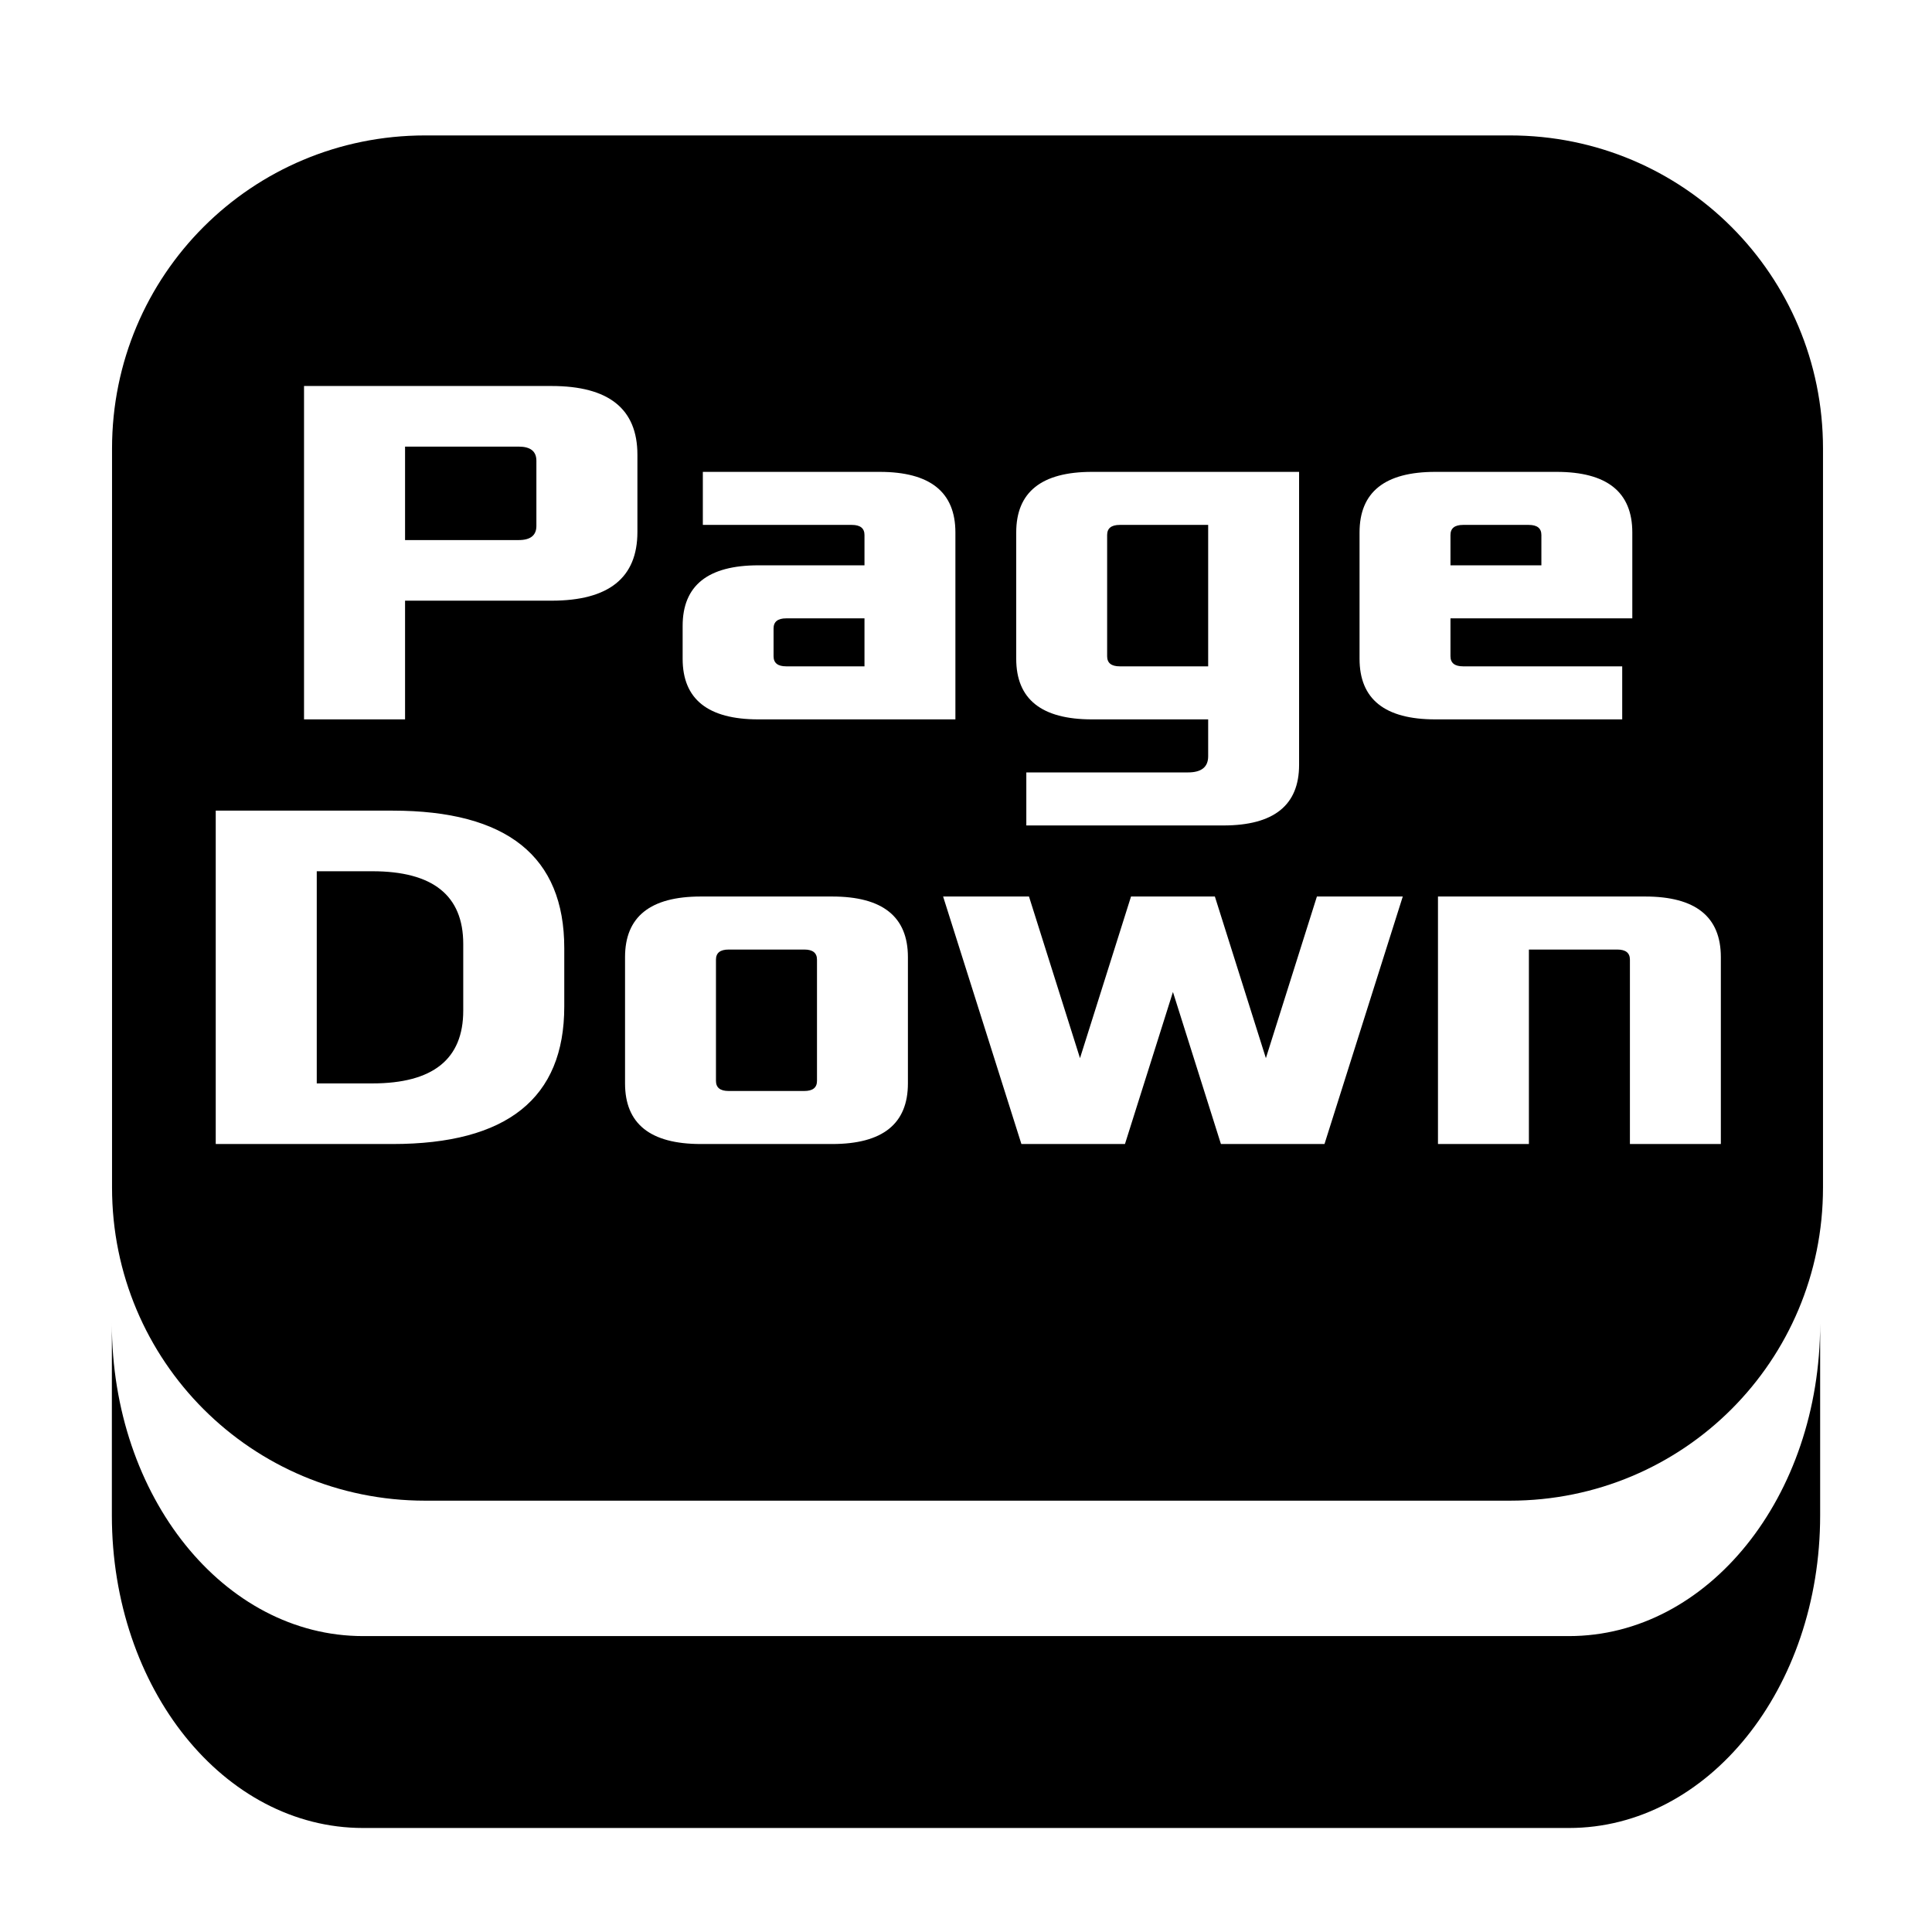 <svg xmlns="http://www.w3.org/2000/svg" xmlns:svg="http://www.w3.org/2000/svg" id="svg8" width="500" height="500" version="1.1" viewBox="0 0 132.292 132.292"><g id="layer1" transform="translate(0,-164.708)"><path id="rect6592" d="M 109.855 34.994 C 65.034 34.994 28.949 71.079 28.949 115.9 L 28.949 306.855 C 28.949 351.677 65.034 387.762 109.855 387.762 L 390.145 387.762 C 434.966 387.762 471.051 351.677 471.051 306.855 L 471.051 115.9 C 471.051 71.079 434.966 34.994 390.145 34.994 L 109.855 34.994 z M 78.559 99.74 L 142.514 99.74 C 157.306 99.74 164.703 105.656 164.703 117.49 L 164.703 137.461 C 164.703 149.295 157.306 155.211 142.514 155.211 L 104.664 155.211 L 104.664 185.883 L 78.559 185.883 L 78.559 99.74 z M 104.664 115.402 L 104.664 139.549 L 134.031 139.549 C 137.077 139.549 138.6 138.331 138.6 135.895 L 138.6 119.057 C 138.6 116.62 137.077 115.402 134.031 115.402 L 104.664 115.402 z M 181.609 121.928 L 227.291 121.928 C 240.343 121.928 246.869 127.148 246.869 137.59 L 246.869 185.883 L 195.967 185.883 C 182.915 185.883 176.389 180.662 176.389 170.221 L 176.389 161.736 C 176.389 151.295 182.915 146.074 195.967 146.074 L 223.377 146.074 L 223.377 138.242 C 223.377 136.502 222.289 135.633 220.113 135.633 L 181.609 135.633 L 181.609 121.928 z M 282.162 121.928 L 335.676 121.928 L 335.676 197.631 C 335.676 208.073 329.15 213.293 316.098 213.293 L 265.193 213.293 L 265.193 199.588 L 306.961 199.588 C 310.441 199.588 312.182 198.197 312.182 195.412 L 312.182 185.883 L 282.162 185.883 C 269.11 185.883 262.584 180.662 262.584 170.221 L 262.584 137.59 C 262.584 127.148 269.11 121.928 282.162 121.928 z M 370.875 121.928 L 402.199 121.928 C 415.251 121.928 421.777 127.148 421.777 137.59 L 421.777 159.779 L 374.791 159.779 L 374.791 169.568 C 374.791 171.309 375.877 172.178 378.053 172.178 L 419.168 172.178 L 419.168 185.883 L 370.875 185.883 C 357.823 185.883 351.297 180.662 351.297 170.221 L 351.297 137.59 C 351.297 127.148 357.823 121.928 370.875 121.928 z M 289.34 135.633 C 287.164 135.633 286.076 136.502 286.076 138.242 L 286.076 169.568 C 286.076 171.309 287.164 172.178 289.34 172.178 L 312.182 172.178 L 312.182 135.633 L 289.34 135.633 z M 378.053 135.633 C 375.877 135.633 374.791 136.502 374.791 138.242 L 374.791 146.074 L 398.283 146.074 L 398.283 138.242 C 398.283 136.502 397.197 135.633 395.021 135.633 L 378.053 135.633 z M 203.145 159.779 C 200.969 159.779 199.883 160.648 199.883 162.389 L 199.883 169.568 C 199.883 171.309 200.969 172.178 203.145 172.178 L 223.377 172.178 L 223.377 159.779 L 203.145 159.779 z M 55.744 209.463 L 101.426 209.463 C 131.01 209.463 145.803 221.297 145.803 244.965 L 145.803 260.105 C 145.803 283.773 131.01 295.607 101.426 295.607 L 55.744 295.607 L 55.744 209.463 z M 81.848 225.125 L 81.848 279.945 L 96.205 279.945 C 111.868 279.945 119.699 273.68 119.699 261.15 L 119.699 243.92 C 119.699 231.39 111.868 225.125 96.205 225.125 L 81.848 225.125 z M 181.084 231.652 L 215.02 231.652 C 228.072 231.652 234.598 236.873 234.598 247.314 L 234.598 279.945 C 234.598 290.387 228.072 295.607 215.02 295.607 L 181.084 295.607 C 168.032 295.607 161.506 290.387 161.506 279.945 L 161.506 247.314 C 161.506 236.873 168.032 231.652 181.084 231.652 z M 243.693 231.652 L 265.883 231.652 L 279.064 273.418 L 292.248 231.652 L 313.914 231.652 L 327.096 273.418 L 340.279 231.652 L 362.467 231.652 L 342.236 295.607 L 315.48 295.607 L 303.08 256.32 L 290.682 295.607 L 263.924 295.607 L 243.693 231.652 z M 371.562 231.652 L 425.076 231.652 C 438.128 231.652 444.654 236.873 444.654 247.314 L 444.654 295.607 L 421.16 295.607 L 421.16 247.967 C 421.16 246.227 420.074 245.357 417.898 245.357 L 395.057 245.357 L 395.057 295.607 L 371.562 295.607 L 371.562 231.652 z M 188.264 245.357 C 186.088 245.357 185 246.227 185 247.967 L 185 279.291 C 185 281.031 186.088 281.902 188.264 281.902 L 207.842 281.902 C 210.017 281.902 211.104 281.031 211.104 279.291 L 211.104 247.967 C 211.104 246.227 210.017 245.357 207.842 245.357 L 188.264 245.357 z" transform="matrix(0.265,0,0,0.265,0,164.708)" style="opacity:1;fill:#000;fill-opacity:1;stroke:none;stroke-width:21.357;stroke-linecap:square;stroke-linejoin:round;stroke-miterlimit:4.3;stroke-dasharray:none;stroke-opacity:1;paint-order:markers stroke fill"/><path id="rect6592-9" d="m 7.66,255.331 v 13.141 c 0,11.859 7.672,21.406 17.202,21.406 h 82.569 c 9.53,0 17.202,-9.547 17.202,-21.406 v -13.141 c 0,11.859 -7.672,21.407 -17.202,21.407 H 24.861 c -9.53,0 -17.202,-9.548 -17.202,-21.407 z" style="opacity:1;fill:#000;fill-opacity:1;stroke:none;stroke-width:5.651;stroke-linecap:square;stroke-linejoin:round;stroke-miterlimit:4.3;stroke-dasharray:none;stroke-opacity:1;paint-order:markers stroke fill"/></g></svg>